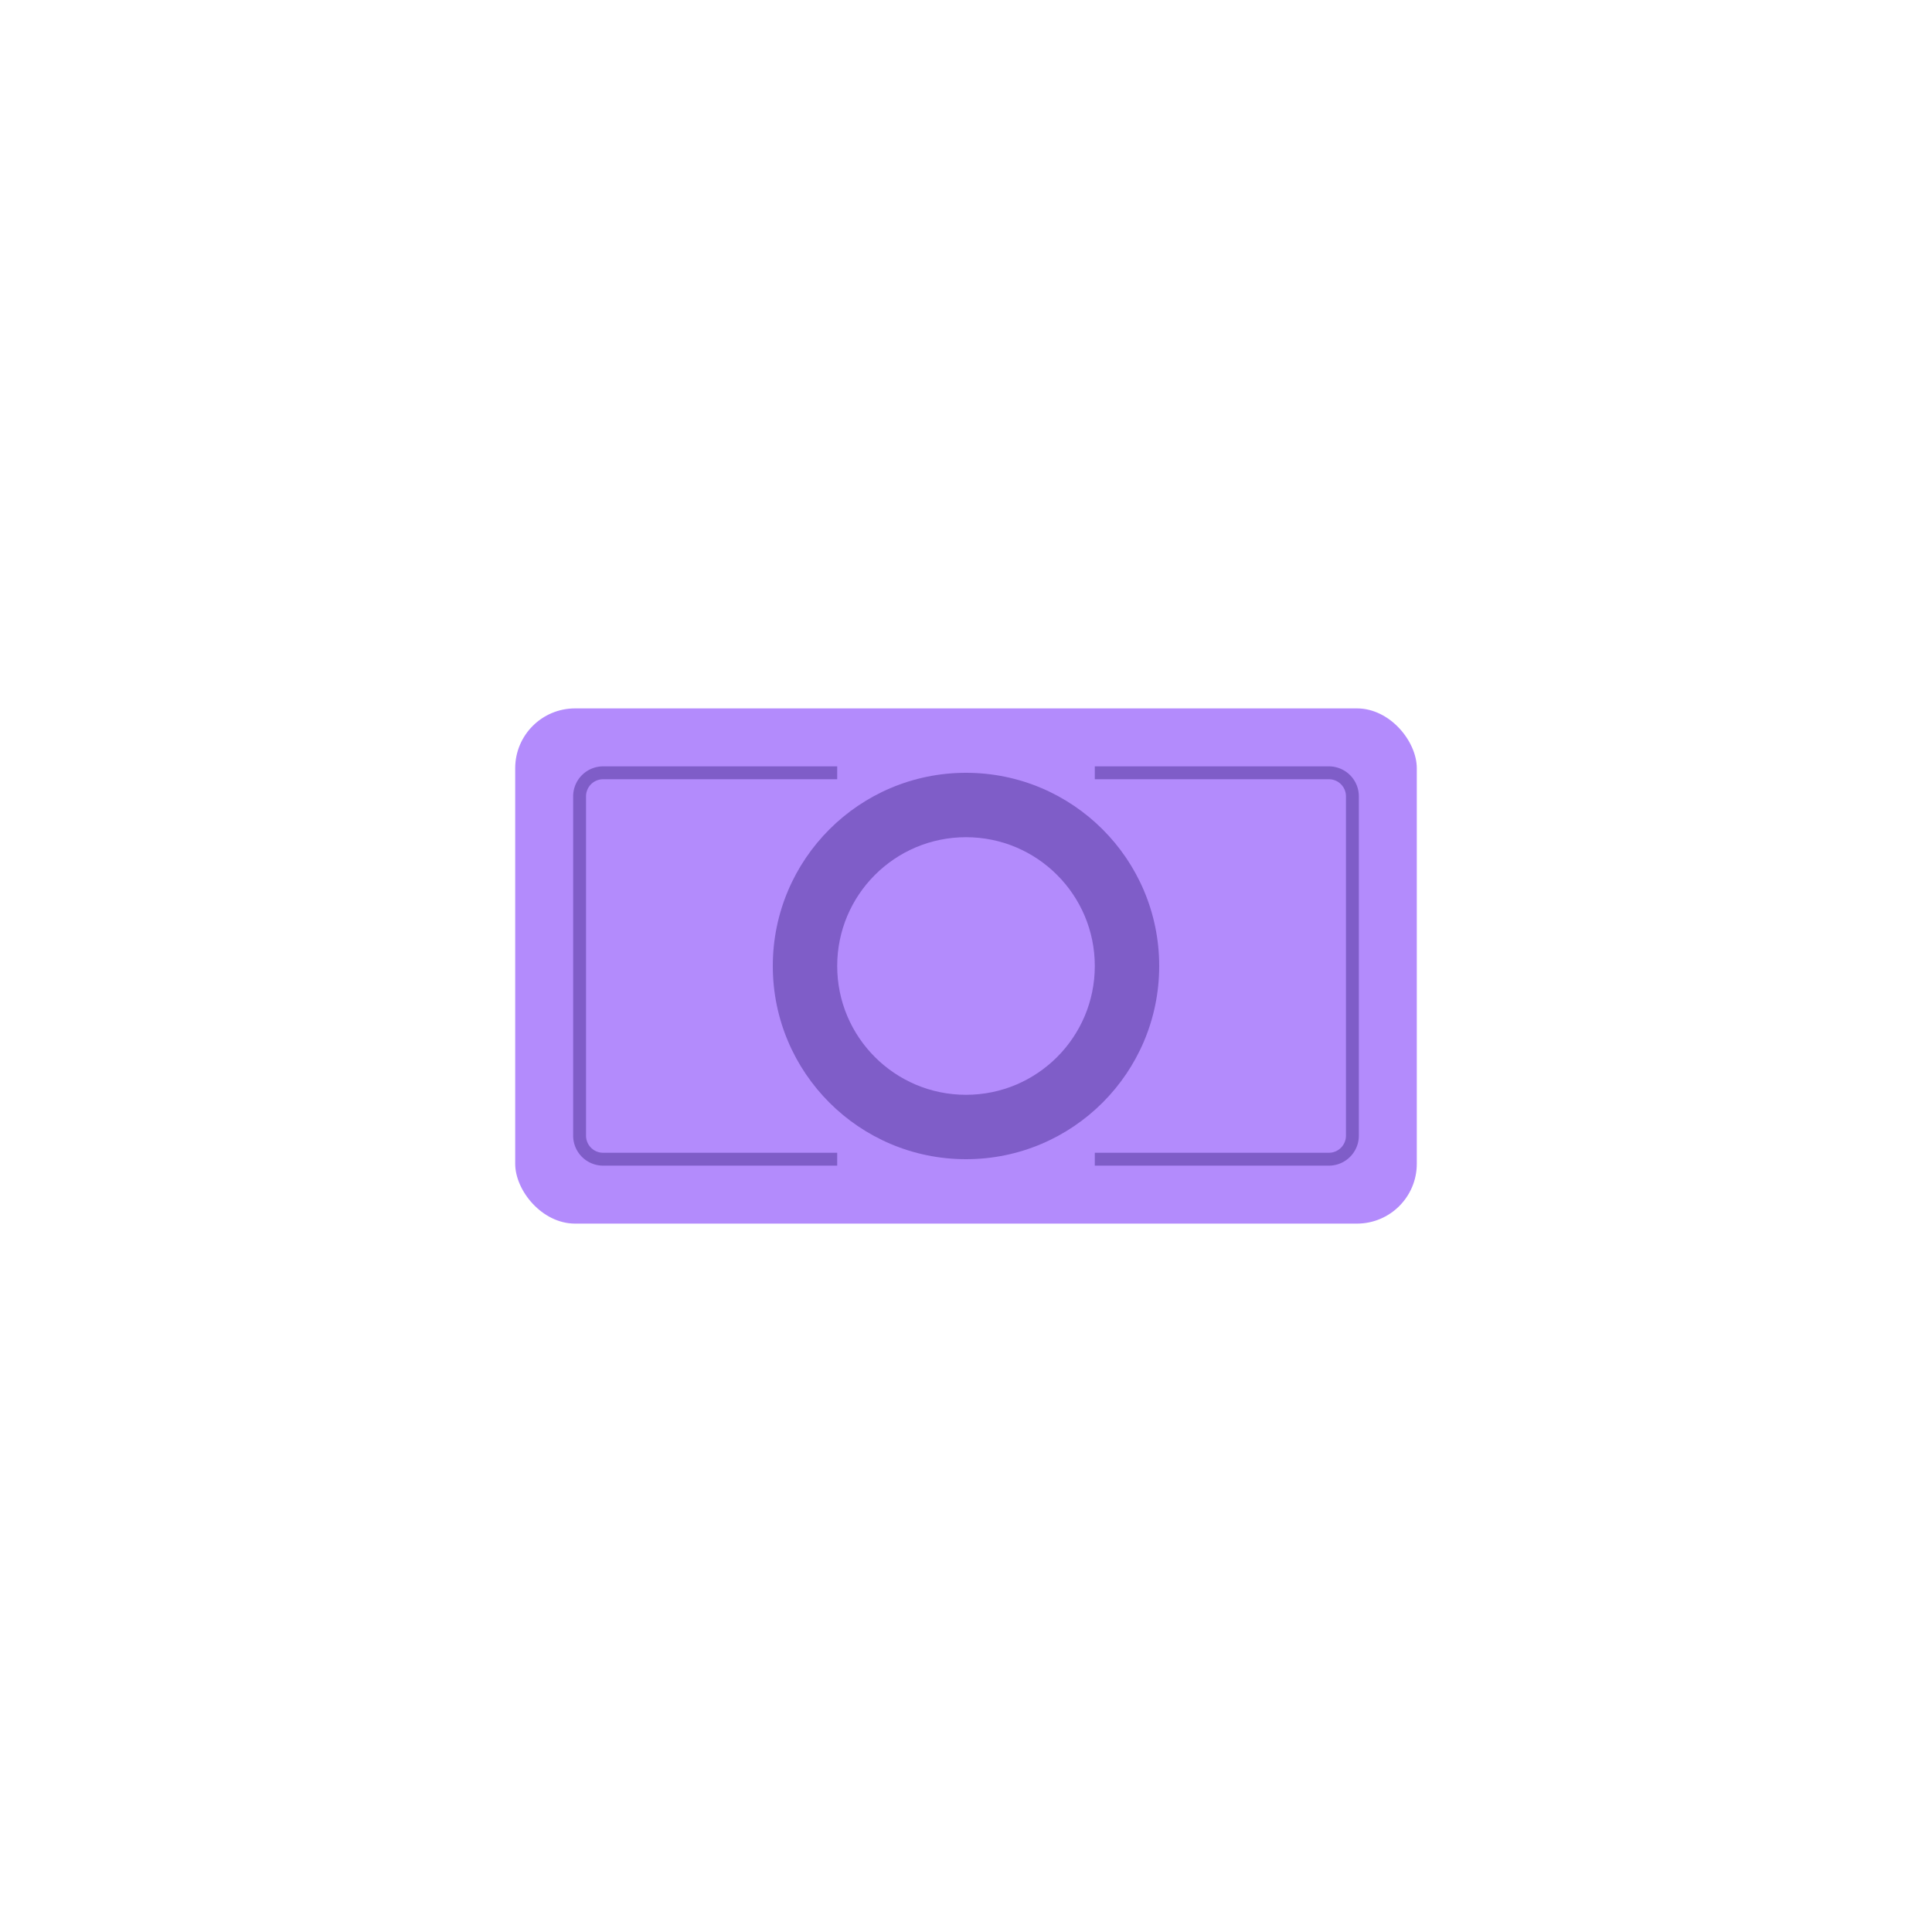 <svg id="Livello_1" data-name="Livello 1" xmlns="http://www.w3.org/2000/svg" viewBox="0 0 150 150"><defs><style>.cls-1{fill:#b38bfc;}.cls-2{fill:none;stroke:#7f5dc8;stroke-miterlimit:10;}.cls-3{fill:#7f5dc8;}</style></defs><title>Sugar Icons</title><rect class="cls-1" x="40" y="55" width="70" height="40" rx="4.645" ry="4.645"/><path class="cls-2" d="M85,60h18.173A1.827,1.827,0,0,1,105,61.827V88.173A1.827,1.827,0,0,1,103.173,90H85"/><path class="cls-2" d="M65,90H46.827A1.827,1.827,0,0,1,45,88.173V61.827A1.827,1.827,0,0,1,46.827,60H65"/><circle class="cls-3" cx="75" cy="75" r="15"/><circle class="cls-1" cx="75" cy="75" r="10"/></svg>